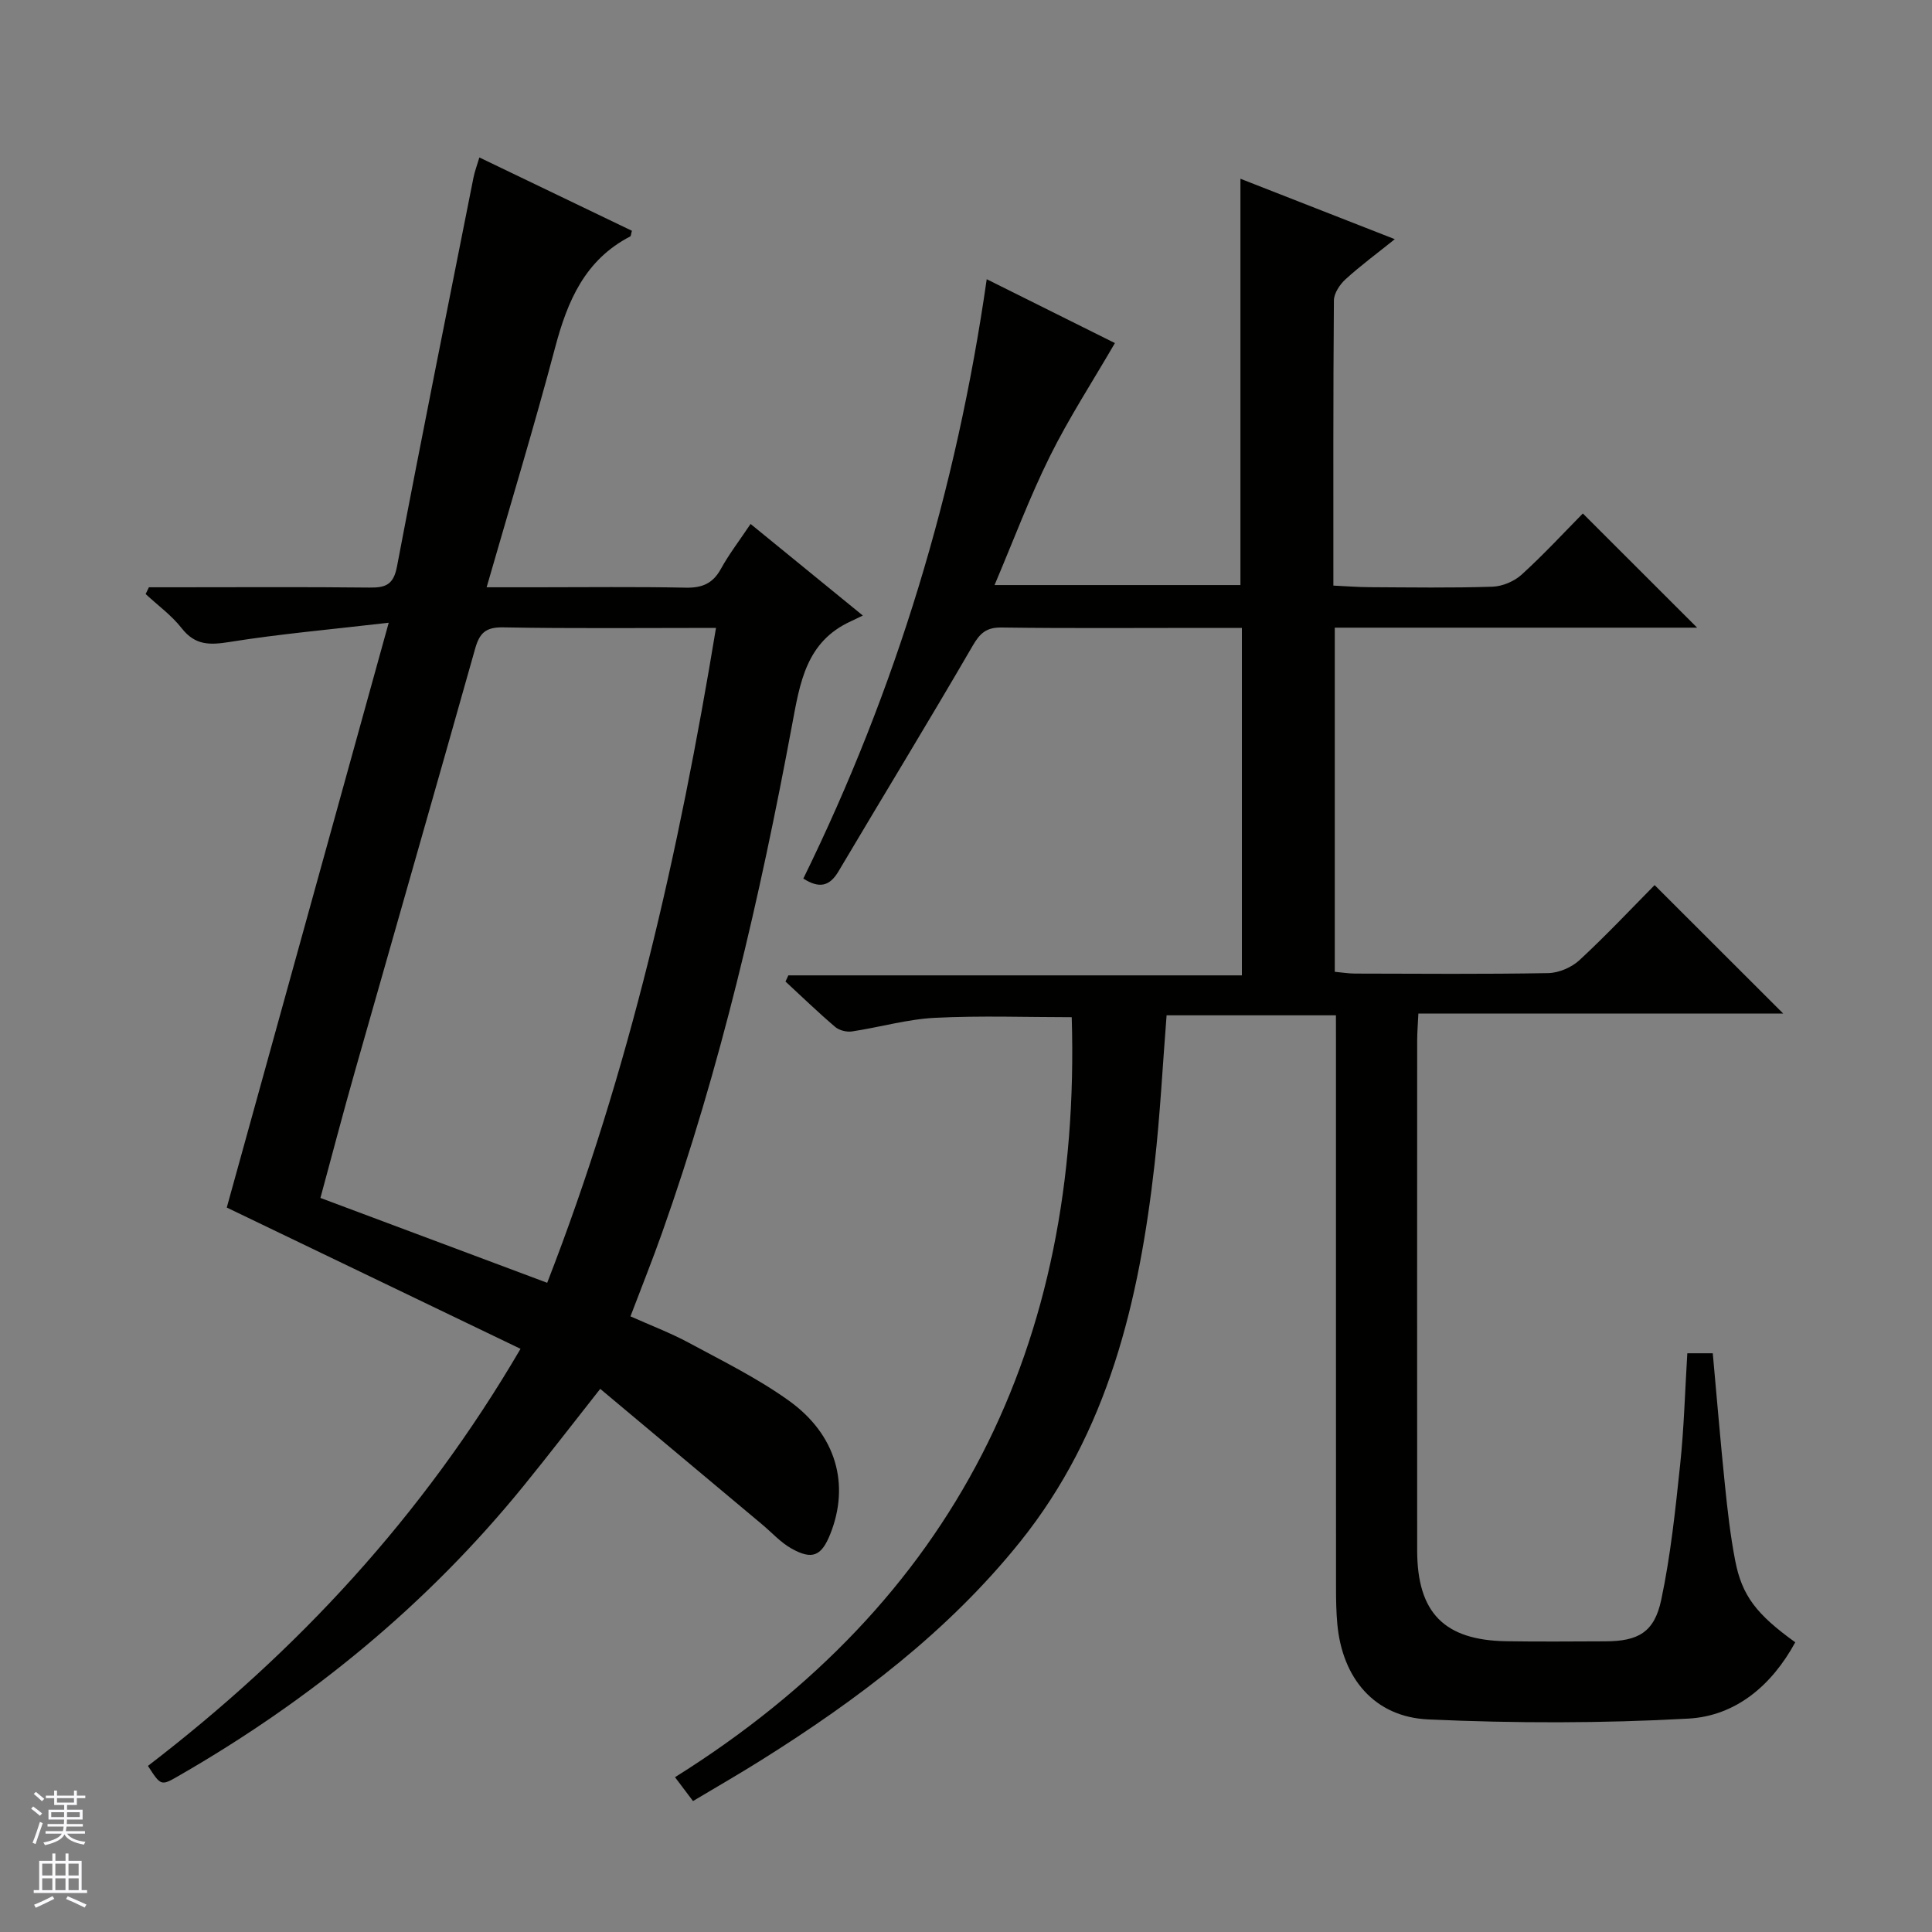 <svg enable-background="new 0 0 400 400" viewBox="0 0 400 400" xmlns="http://www.w3.org/2000/svg"><rect x="0" y="0" width="400" height="400" fill="#808080" stroke="none"/><path d="m276.59 210.21c-12.04 0-23.47 0-35.06 0-.82 10.4-1.34 20.66-2.49 30.84-3.19 28.23-9.55 55.42-27.89 78.23-14.9 18.53-33.59 32.63-53.58 45.16-4.49 2.82-9.09 5.46-14.09 8.45-1.16-1.54-2.15-2.85-3.73-4.94 57.87-36.22 84.18-89.44 82.14-157.35-9.22 0-18.8-.35-28.34.13-5.75.29-11.43 1.96-17.17 2.82-1.1.16-2.62-.22-3.46-.93-3.53-3.01-6.88-6.25-10.29-9.4.2-.43.39-.85.59-1.28h93.9c0-24.21 0-47.75 0-71.94-2.73 0-5.5 0-8.26 0-13.83 0-27.66.11-41.49-.08-3.14-.04-4.46 1.14-5.99 3.78-9.09 15.66-18.54 31.11-27.77 46.69-1.85 3.13-3.98 3.61-7.29 1.51 19.21-39.16 31.71-80.38 37.97-124.09 9.17 4.57 18.17 9.05 26.54 13.22-4.61 7.95-9.5 15.46-13.46 23.44-4.19 8.44-7.5 17.33-11.46 26.66h50.91c0-27.93 0-55.92 0-84.12 10.23 4 20.73 8.11 31.96 12.51-3.66 2.94-7.07 5.45-10.18 8.28-1.19 1.08-2.41 2.9-2.43 4.39-.16 19.49-.11 38.98-.11 59.05 2.62.12 5.03.32 7.44.33 8.5.04 17 .18 25.49-.1 2.07-.07 4.51-1.1 6.05-2.5 4.55-4.14 8.74-8.67 12.67-12.66 8.02 8.01 15.82 15.8 23.66 23.64-24.64 0-49.69 0-75.02 0v71.25c1.36.12 2.78.36 4.21.37 13.33.03 26.67.14 39.99-.1 2.2-.04 4.84-1.18 6.47-2.69 5.49-5.08 10.62-10.54 15.55-15.53 9.03 9.02 17.78 17.76 26.63 26.6-24.86 0-49.92 0-75.54 0-.1 2.15-.25 3.91-.25 5.66-.01 35.16-.02 70.32 0 105.49.01 12.89 5.59 18.6 18.46 18.8 6.83.11 13.66.04 20.5.02 6.77-.02 10.14-1.84 11.57-8.59 1.95-9.21 2.93-18.64 3.92-28.02.8-7.57 1-15.21 1.48-23.03h5.27c.82 8.99 1.57 18.06 2.5 27.11.54 5.29 1.13 10.59 2.14 15.8 1.41 7.31 4.42 11.15 12.44 16.93-4.84 8.88-12.27 15.25-22.15 15.8-17.89.99-35.9.98-53.81.17-11.19-.5-17.82-8.54-18.85-19.73-.23-2.48-.27-4.99-.27-7.49-.02-37.5-.01-74.99-.01-112.49-.01-1.96-.01-3.92-.01-6.07z" fill="#010100"/><path d="m155.4 108.48c7.74 6.31 15.04 12.27 23.24 18.96-1.22.59-1.82.89-2.43 1.17-9.34 4.23-10.59 12.74-12.24 21.58-6.63 35.61-14.78 70.87-26.91 105.09-1.99 5.62-4.22 11.17-6.53 17.26 4.12 1.84 8.27 3.41 12.15 5.5 7.01 3.78 14.23 7.35 20.67 11.97 9.84 7.07 12.63 17.39 8.54 27.62-1.81 4.52-3.7 5.39-8 2.99-2.27-1.27-4.09-3.32-6.12-5.02-11.06-9.26-22.13-18.53-33.5-28.05-5.87 7.44-10.8 13.86-15.9 20.13-19.98 24.58-44.06 44.29-71.46 60.04-3.58 2.06-3.61 2.02-6.28-2.11 30.82-23.63 56.87-51.68 77.14-86.35-20.62-9.92-40.75-19.6-60.82-29.25 10.97-39.61 22.02-79.52 33.53-121.08-11.95 1.39-22.5 2.31-32.93 3.98-4.13.66-7.14.73-9.94-2.85-2.09-2.67-4.95-4.74-7.46-7.07.23-.47.45-.93.68-1.4h5.2c13.5 0 26.99-.09 40.49.06 3.32.04 4.95-.58 5.67-4.35 5.11-26.88 10.51-53.7 15.84-80.54.25-1.26.72-2.48 1.22-4.16 10.75 5.17 21.18 10.18 31.58 15.18-.19.65-.18 1.09-.36 1.18-9.37 4.85-12.99 13.37-15.54 23-4.32 16.3-9.24 32.45-14.18 49.63h10.24c10.33 0 20.66-.13 30.99.08 3.39.07 5.6-.86 7.27-3.88 1.67-3.04 3.81-5.82 6.15-9.31zm-42.11 157.11c17.06-43.85 27.28-89.1 34.95-135.59-15.2 0-29.67.15-44.12-.11-3.6-.06-4.85 1.22-5.75 4.42-8.23 29.21-16.62 58.37-24.91 87.57-2.47 8.68-4.75 17.42-7.12 26.14 15.91 5.96 31.25 11.7 46.95 17.57z" fill="#010100"/><g fill="#fafafc"><path d="m6.45 374.46.42-.45c.65.47 1.27.95 1.85 1.44l-.45.49c-.66-.56-1.26-1.06-1.83-1.48m.93 7.33-.63-.26c.55-1.36 1.05-2.8 1.52-4.33.19.1.38.19.59.27-.46 1.29-.95 2.73-1.48 4.32m-.38-10.38.44-.42c.43.34 1.01.82 1.74 1.44l-.49.49c-.53-.51-1.09-1.01-1.69-1.51m2.5.35h1.72v-1.04h.59v1.04h3.52v-1.04h.59v1.04h1.75v.53h-1.75v1.42h-2.03v.97h3.22v2.03h-3.24c0 .35-.01.66-.03.93h3.32v.53h-3.37c-.03.27-.08.58-.15.94h3.96v.53h-3.71c.67.92 1.93 1.48 3.79 1.68-.13.24-.23.44-.29.59-2.13-.38-3.48-1.08-4.04-2.12-.43.97-1.77 1.72-4.03 2.23-.09-.19-.2-.37-.33-.55 2.1-.42 3.37-1.03 3.81-1.83h-3.36v-.53h3.58c.08-.29.13-.61.16-.94h-3.33v-.53h3.39c.02-.27.04-.58.04-.93h-3.23v-2.03h3.25v-.97h-2.07v-1.42h-1.73zm1.12 3.44v1h2.65c.01-.3.02-.44.01-.4v-.25-.35zm1.19-2h3.52v-.91h-3.52zm4.71 2h-2.63v.59c0 .15-.01.28-.01.4h2.64z"/><path d="m13.55 383.74h.63v1.52h2.72v6.07h1.13v.6h-11.05v-.6h1.13v-6.07h2.73v-1.52h.63v1.52h2.1v-1.52zm-2.68 8.83.38.56c-1.24.63-2.53 1.25-3.85 1.85-.1-.21-.21-.42-.34-.63 1.36-.55 2.63-1.15 3.81-1.78m-2.13-4.27h2.1v-2.45h-2.1zm0 3.04h2.1v-2.46h-2.1zm2.72-3.04h2.1v-2.45h-2.1zm0 3.04h2.1v-2.46h-2.1zm6.07 3.6c-1.41-.71-2.7-1.3-3.86-1.78l.35-.56c1.45.62 2.75 1.19 3.88 1.72zm-1.25-9.09h-2.1v2.45h2.1zm-2.09 5.49h2.1v-2.46h-2.1z"/></g></svg>